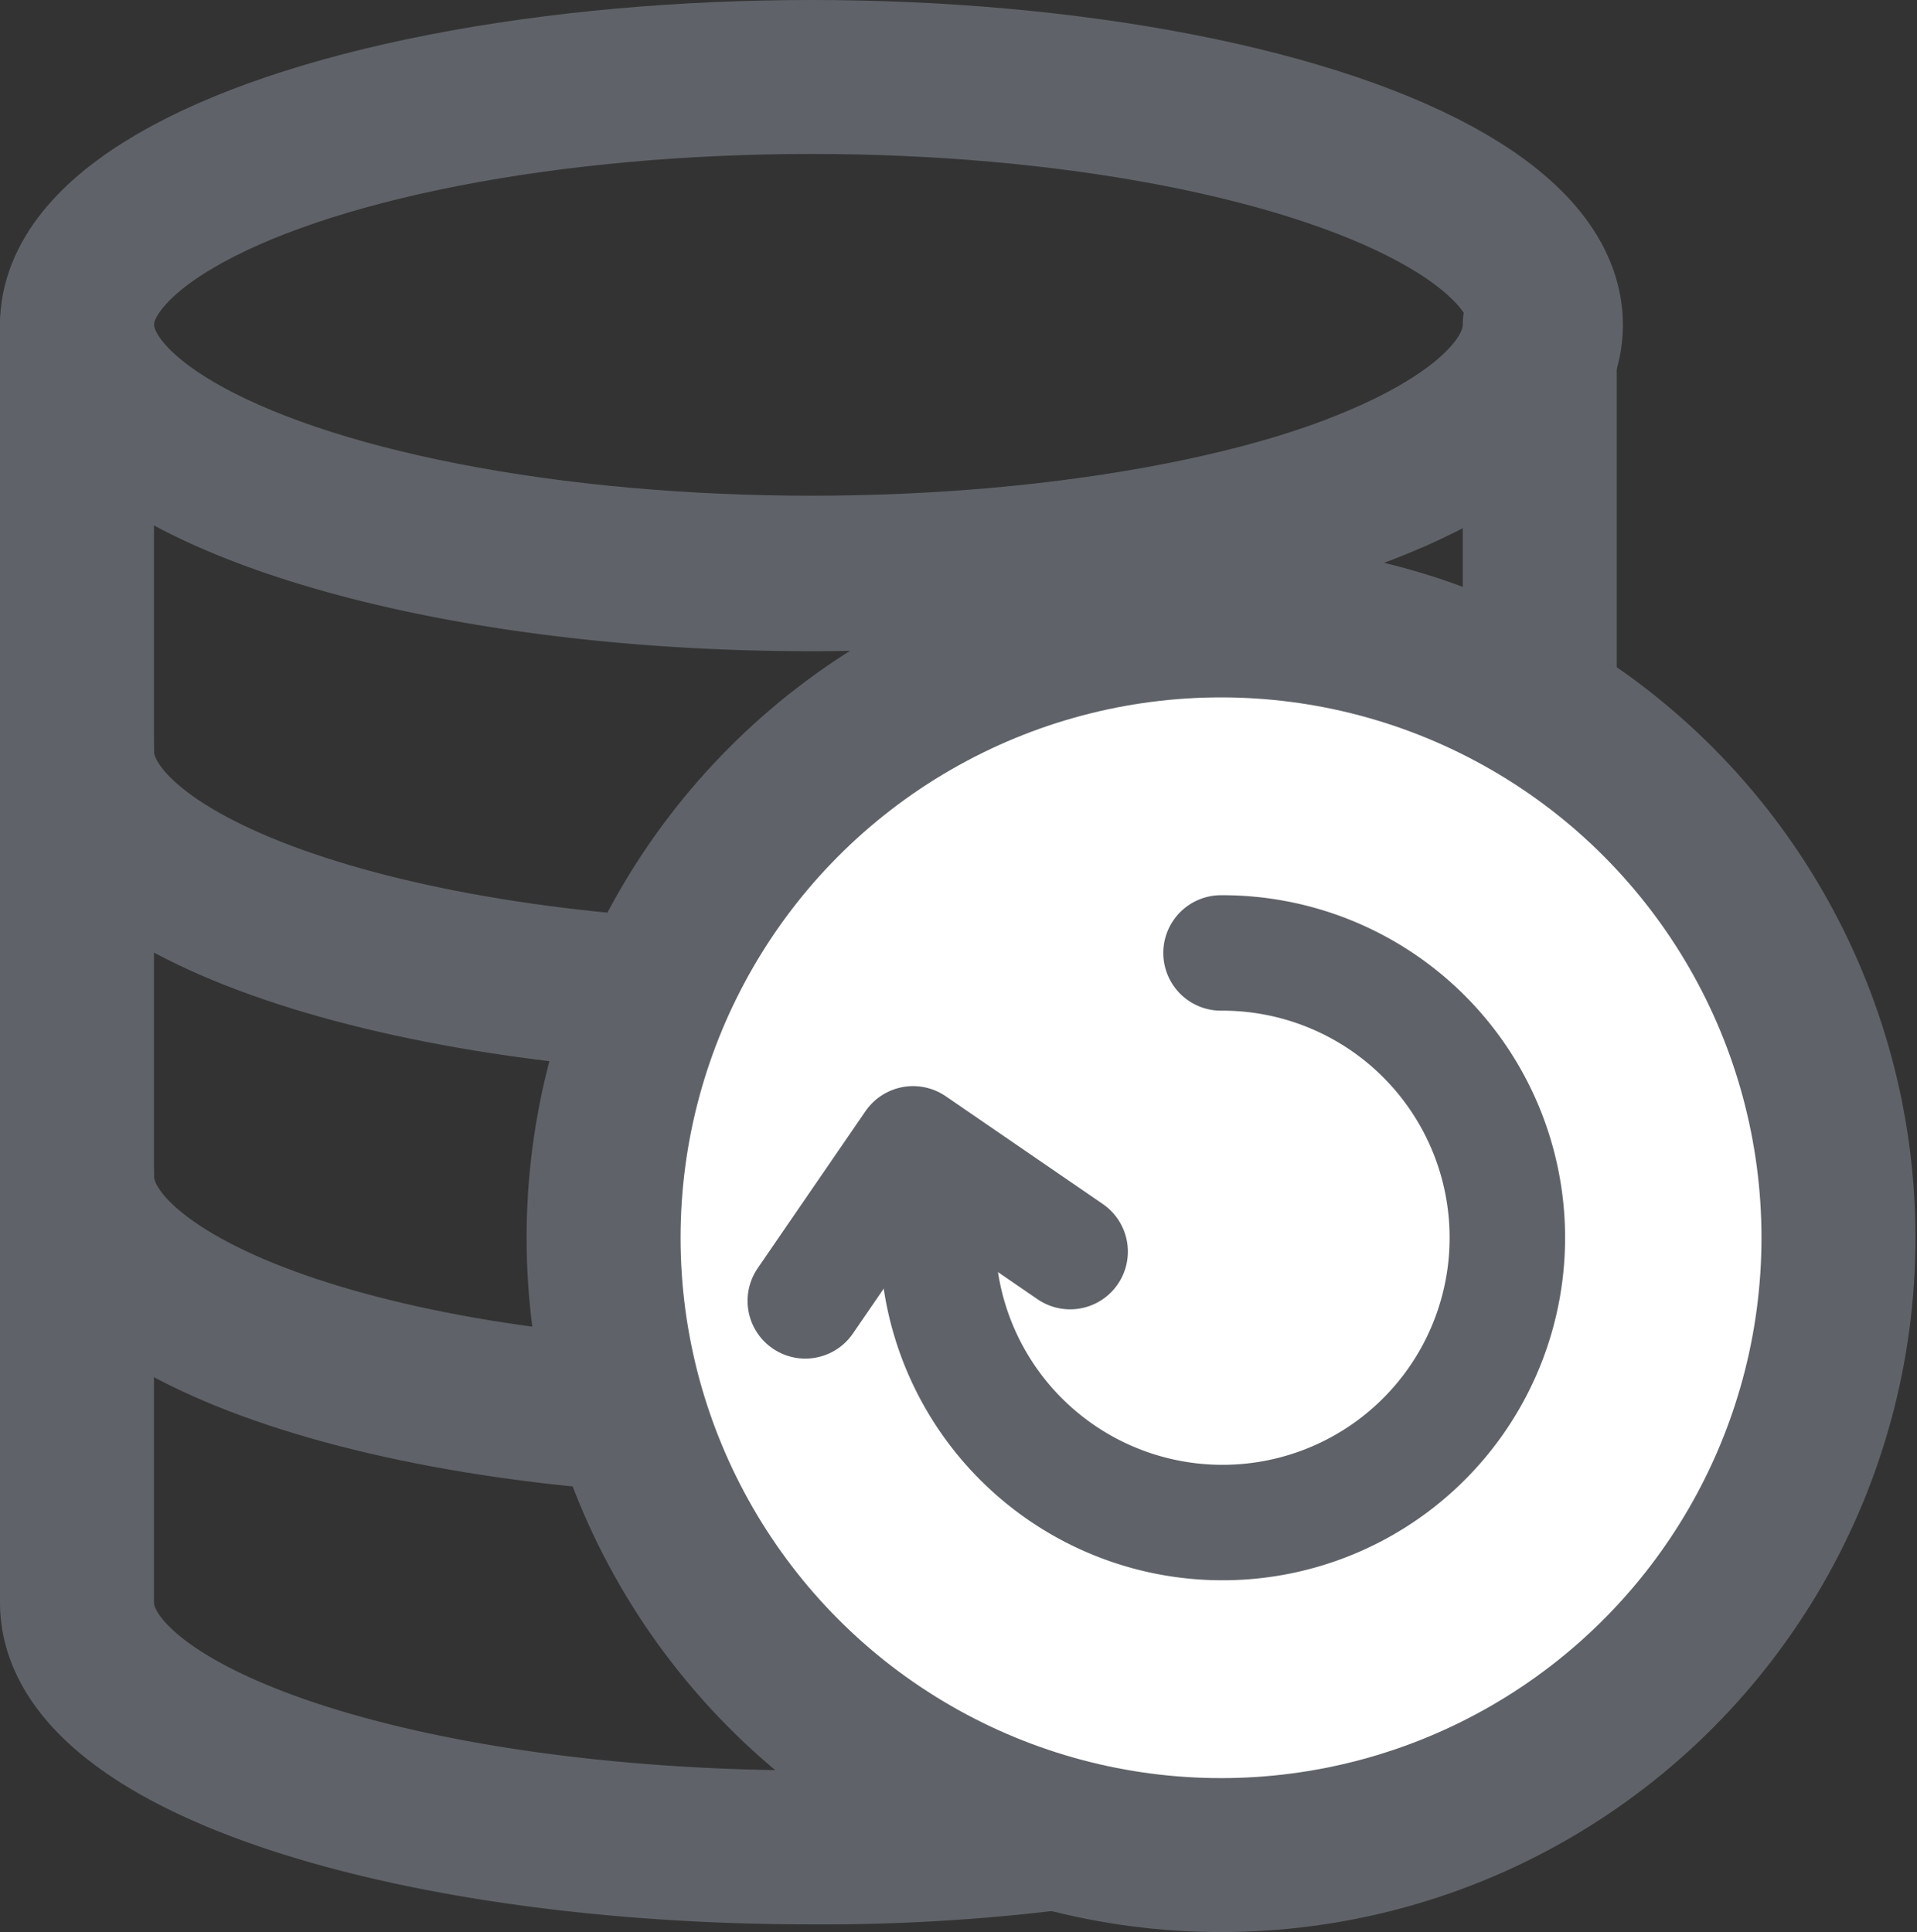 <svg xmlns="http://www.w3.org/2000/svg" viewBox="0 0 12.45 12.55"><rect x="0" y="0" width="12.45" height="12.55" fill="#333333" stroke="none"/><title>syncIcon</title><g id="Layer_2" data-name="Layer 2"><g id="Layer_1-2" data-name="Layer 1"><ellipse cx="5.27" cy="2.11" rx="4.77" ry="1.61" fill="none" stroke="#5f6369" stroke-linecap="round" stroke-linejoin="round"/><path d="M10,4.88c0,.89-2.13,1.61-4.77,1.61S.5,5.77.5,4.88" fill="none" stroke="#5f6369" stroke-linecap="round" stroke-linejoin="round"/><path d="M6.27,9.22c-.32,0-.66,0-1,0C2.64,9.26.5,8.54.5,7.64" fill="none" stroke="#5f6369" stroke-linecap="round" stroke-linejoin="round"/><path d="M10,6.61V2.11C10,3,7.9,3.73,5.27,3.73S.5,3,.5,2.11v8.3C.5,11.3,2.64,12,5.27,12a12.33,12.33,0,0,0,2.64-.27" fill="none" stroke="#5f6369" stroke-linecap="round" stroke-linejoin="round"/><path d="M11.95,8a4,4,0,1,1-4-4,4,4,0,0,1,4,4" fill="#fff"/><circle cx="7.93" cy="8.04" r="4.01" fill="none" stroke="#5f6369" stroke-linecap="round" stroke-linejoin="round"/><path d="M7.93,6.19A1.85,1.85,0,1,1,6.09,8" fill="none" stroke="#5f6369" stroke-linecap="round" stroke-linejoin="round" stroke-width="0.75"/><polyline points="6.95 8.13 5.93 7.43 5.23 8.45" fill="none" stroke="#5f6369" stroke-linecap="round" stroke-linejoin="round" stroke-width="0.75"/></g></g></svg>
